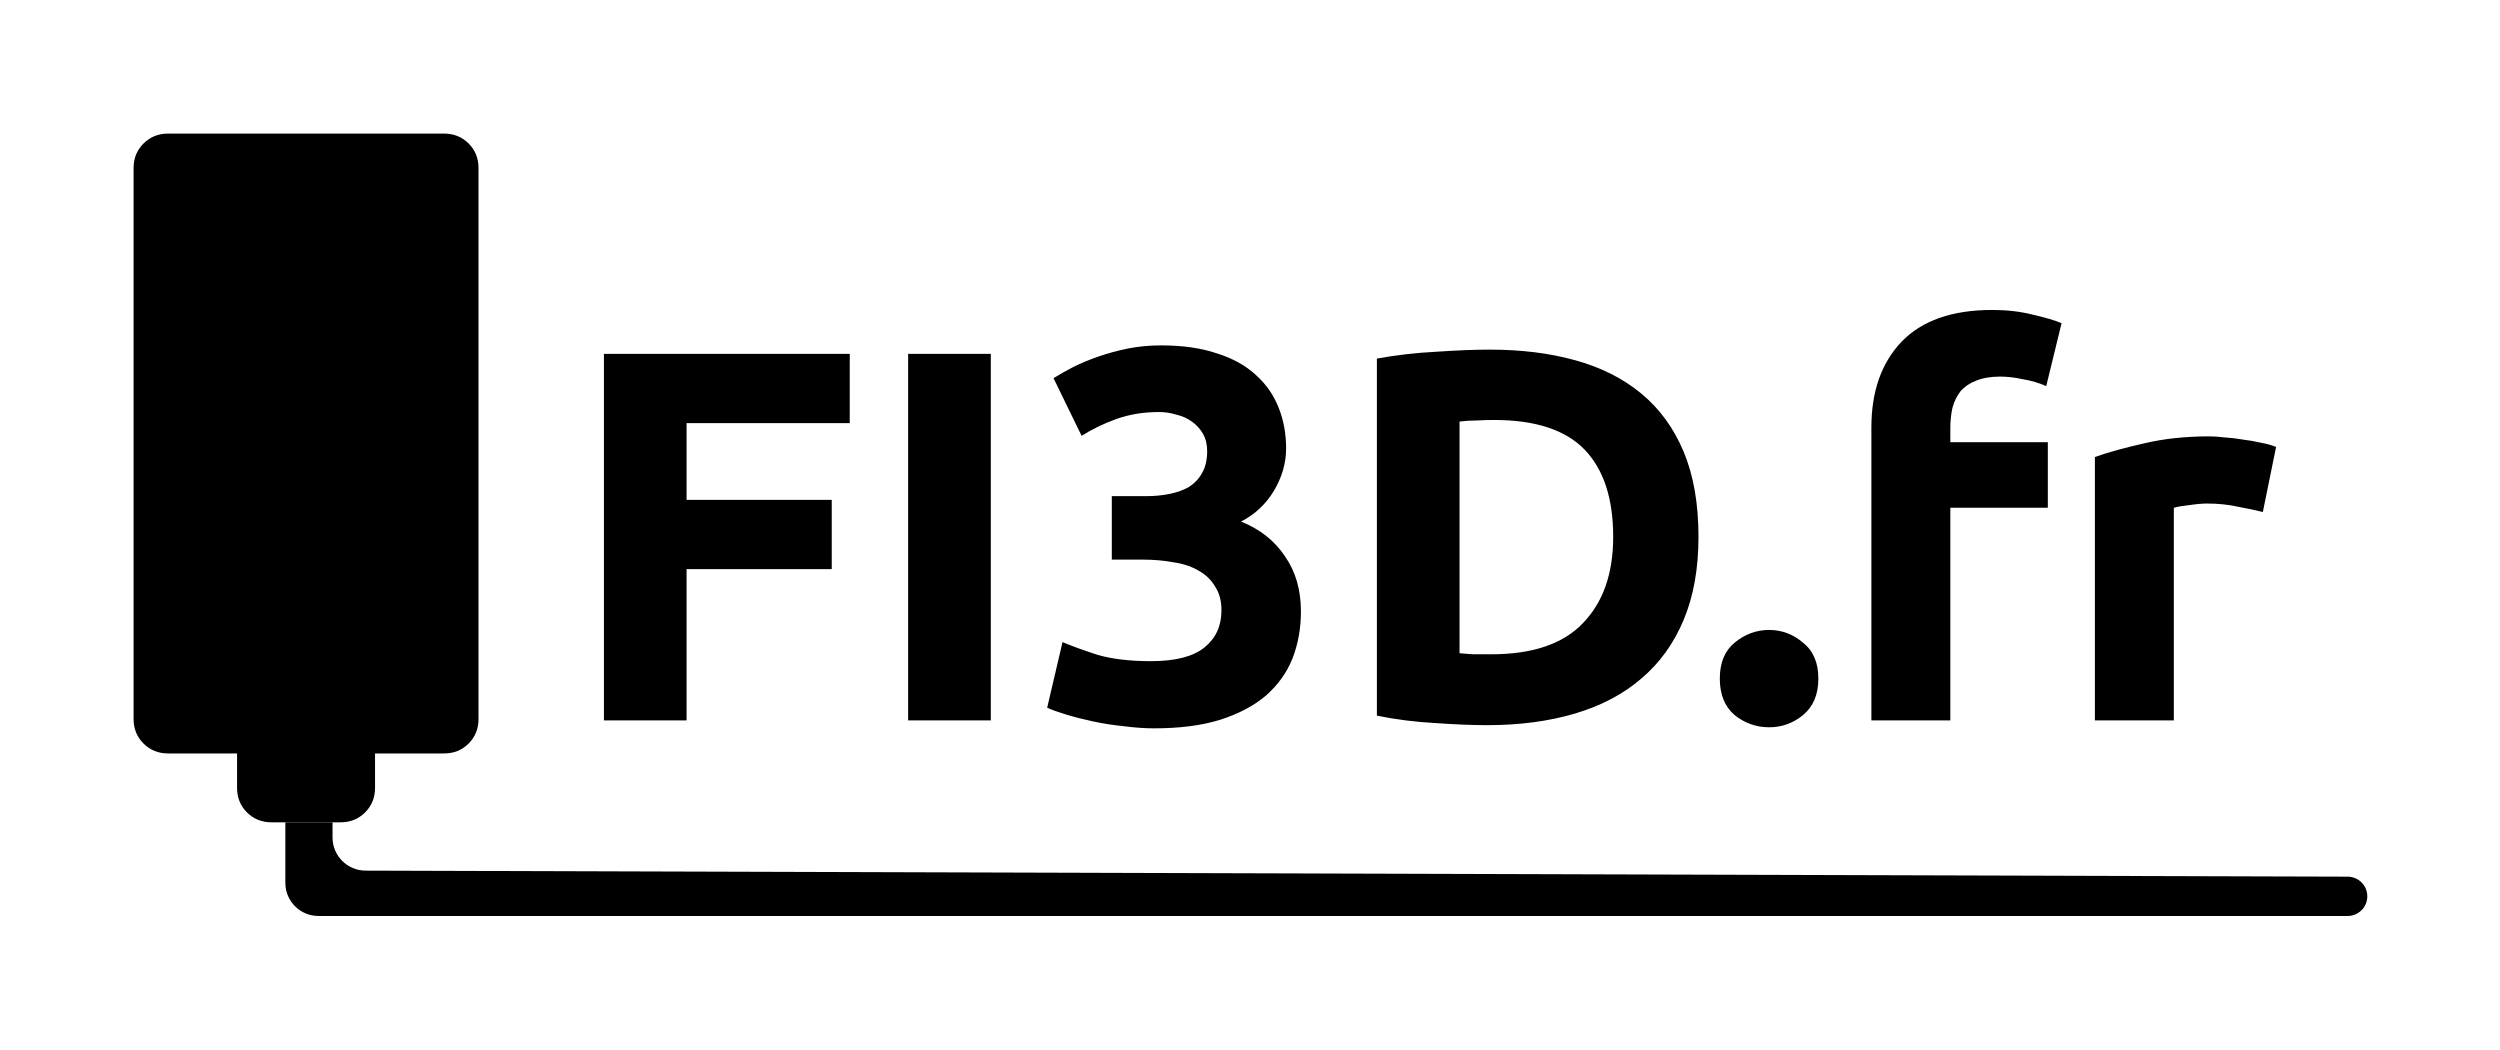 <svg width="262" height="110" viewBox="0 0 262 110" fill="none" xmlns="http://www.w3.org/2000/svg">
<path d="M63.291 75.499V37.084H89.053V44.345H71.952V52.383H87.166V59.645H71.952V75.499H63.291ZM95.173 37.084H103.835V75.499H95.173V37.084ZM120.959 76.33C119.959 76.33 118.904 76.256 117.794 76.108C116.683 75.997 115.61 75.831 114.573 75.609C113.537 75.388 112.593 75.148 111.742 74.889C110.89 74.63 110.224 74.39 109.743 74.168L111.353 67.294C112.315 67.701 113.537 68.145 115.018 68.625C116.535 69.068 118.404 69.29 120.625 69.29C123.179 69.29 125.049 68.81 126.233 67.849C127.417 66.888 128.01 65.595 128.01 63.968C128.01 62.971 127.788 62.139 127.344 61.474C126.936 60.772 126.363 60.218 125.622 59.811C124.882 59.367 123.994 59.072 122.957 58.924C121.958 58.74 120.884 58.647 119.737 58.647H116.517V51.995H120.181C120.995 51.995 121.773 51.921 122.513 51.773C123.291 51.626 123.975 51.385 124.568 51.053C125.16 50.683 125.622 50.203 125.956 49.611C126.326 48.983 126.511 48.207 126.511 47.283C126.511 46.581 126.363 45.971 126.067 45.454C125.77 44.937 125.382 44.511 124.901 44.179C124.456 43.846 123.919 43.606 123.291 43.458C122.698 43.274 122.087 43.181 121.458 43.181C119.866 43.181 118.386 43.421 117.016 43.902C115.684 44.382 114.462 44.974 113.352 45.675L110.409 39.633C111.001 39.264 111.686 38.876 112.463 38.469C113.278 38.063 114.166 37.693 115.129 37.361C116.091 37.028 117.109 36.751 118.182 36.529C119.293 36.307 120.459 36.197 121.68 36.197C123.938 36.197 125.881 36.474 127.51 37.028C129.176 37.545 130.545 38.303 131.619 39.301C132.692 40.262 133.488 41.407 134.006 42.738C134.524 44.031 134.784 45.454 134.784 47.006C134.784 48.521 134.358 49.999 133.507 51.441C132.655 52.845 131.508 53.917 130.064 54.656C132.063 55.469 133.599 56.688 134.673 58.314C135.783 59.904 136.338 61.825 136.338 64.079C136.338 65.853 136.042 67.498 135.45 69.013C134.858 70.491 133.932 71.784 132.674 72.893C131.415 73.965 129.805 74.815 127.843 75.443C125.918 76.035 123.624 76.33 120.959 76.33ZM152.96 68.459C153.367 68.496 153.83 68.533 154.348 68.569C154.903 68.569 155.551 68.569 156.291 68.569C160.622 68.569 163.824 67.479 165.897 65.299C168.007 63.119 169.062 60.107 169.062 56.263C169.062 52.235 168.062 49.186 166.063 47.117C164.064 45.048 160.9 44.013 156.569 44.013C155.976 44.013 155.366 44.031 154.737 44.068C154.107 44.068 153.515 44.105 152.96 44.179V68.459ZM178.001 56.263C178.001 59.589 177.482 62.49 176.446 64.966C175.409 67.443 173.929 69.494 172.004 71.119C170.117 72.746 167.803 73.965 165.064 74.778C162.325 75.591 159.252 75.997 155.847 75.997C154.292 75.997 152.478 75.924 150.406 75.776C148.333 75.665 146.297 75.406 144.298 75V37.582C146.297 37.213 148.37 36.973 150.517 36.862C152.7 36.714 154.57 36.64 156.125 36.64C159.419 36.64 162.399 37.01 165.064 37.749C167.766 38.488 170.079 39.652 172.004 41.241C173.929 42.83 175.409 44.863 176.446 47.339C177.482 49.815 178.001 52.79 178.001 56.263ZM190.564 71.119C190.564 72.782 190.027 74.057 188.954 74.944C187.917 75.794 186.733 76.219 185.4 76.219C184.068 76.219 182.864 75.794 181.791 74.944C180.754 74.057 180.236 72.782 180.236 71.119C180.236 69.456 180.754 68.2 181.791 67.35C182.864 66.463 184.068 66.019 185.4 66.019C186.733 66.019 187.917 66.463 188.954 67.35C190.027 68.2 190.564 69.456 190.564 71.119ZM208.781 32.483C210.335 32.483 211.76 32.649 213.056 32.981C214.351 33.277 215.351 33.573 216.054 33.868L214.444 40.465C213.704 40.132 212.889 39.892 212.001 39.744C211.149 39.56 210.353 39.467 209.613 39.467C208.614 39.467 207.763 39.615 207.059 39.911C206.393 40.169 205.856 40.539 205.449 41.019C205.079 41.5 204.801 42.072 204.616 42.738C204.468 43.403 204.394 44.123 204.394 44.9V46.341H214.611V53.214H204.394V75.499H196.121V44.789C196.121 41.019 197.176 38.026 199.286 35.809C201.433 33.591 204.598 32.483 208.781 32.483ZM237.146 53.658C236.406 53.473 235.536 53.288 234.536 53.104C233.537 52.882 232.463 52.771 231.316 52.771C230.798 52.771 230.168 52.826 229.428 52.937C228.725 53.011 228.188 53.104 227.818 53.214V75.499H219.545V47.893C221.026 47.376 222.766 46.895 224.764 46.452C226.8 45.971 229.058 45.731 231.538 45.731C231.982 45.731 232.519 45.768 233.148 45.842C233.777 45.879 234.407 45.953 235.036 46.064C235.665 46.138 236.294 46.248 236.924 46.396C237.553 46.507 238.09 46.655 238.534 46.84L237.146 53.658Z" fill="black"/>
<path d="M46.533 14C47.557 14 48.417 14.347 49.111 15.039C49.802 15.73 50.148 16.586 50.148 17.609V75.352C50.148 76.374 49.802 77.232 49.111 77.925C48.417 78.615 47.557 78.961 46.533 78.961H39.304V82.569C39.304 83.592 38.956 84.45 38.263 85.143C37.571 85.833 36.713 86.179 35.689 86.179H34.85H29.905H28.459C27.435 86.179 26.576 85.833 25.882 85.143C25.19 84.45 24.844 83.592 24.844 82.569V78.961H17.615C16.591 78.961 15.733 78.615 15.041 77.925C14.347 77.232 14 76.374 14 75.352V17.609C14 16.586 14.347 15.73 15.041 15.039C15.733 14.347 16.591 14 17.615 14H46.533Z" fill="black"/>
<path d="M246.03 95.995H33.375C31.459 95.995 29.905 94.444 29.905 92.53V86.179H34.85V87.777C34.85 89.686 36.397 91.236 38.309 91.242L246.037 91.874C247.174 91.878 248.094 92.799 248.094 93.934C248.094 95.072 247.17 95.995 246.03 95.995Z" fill="black"/>
</svg>
